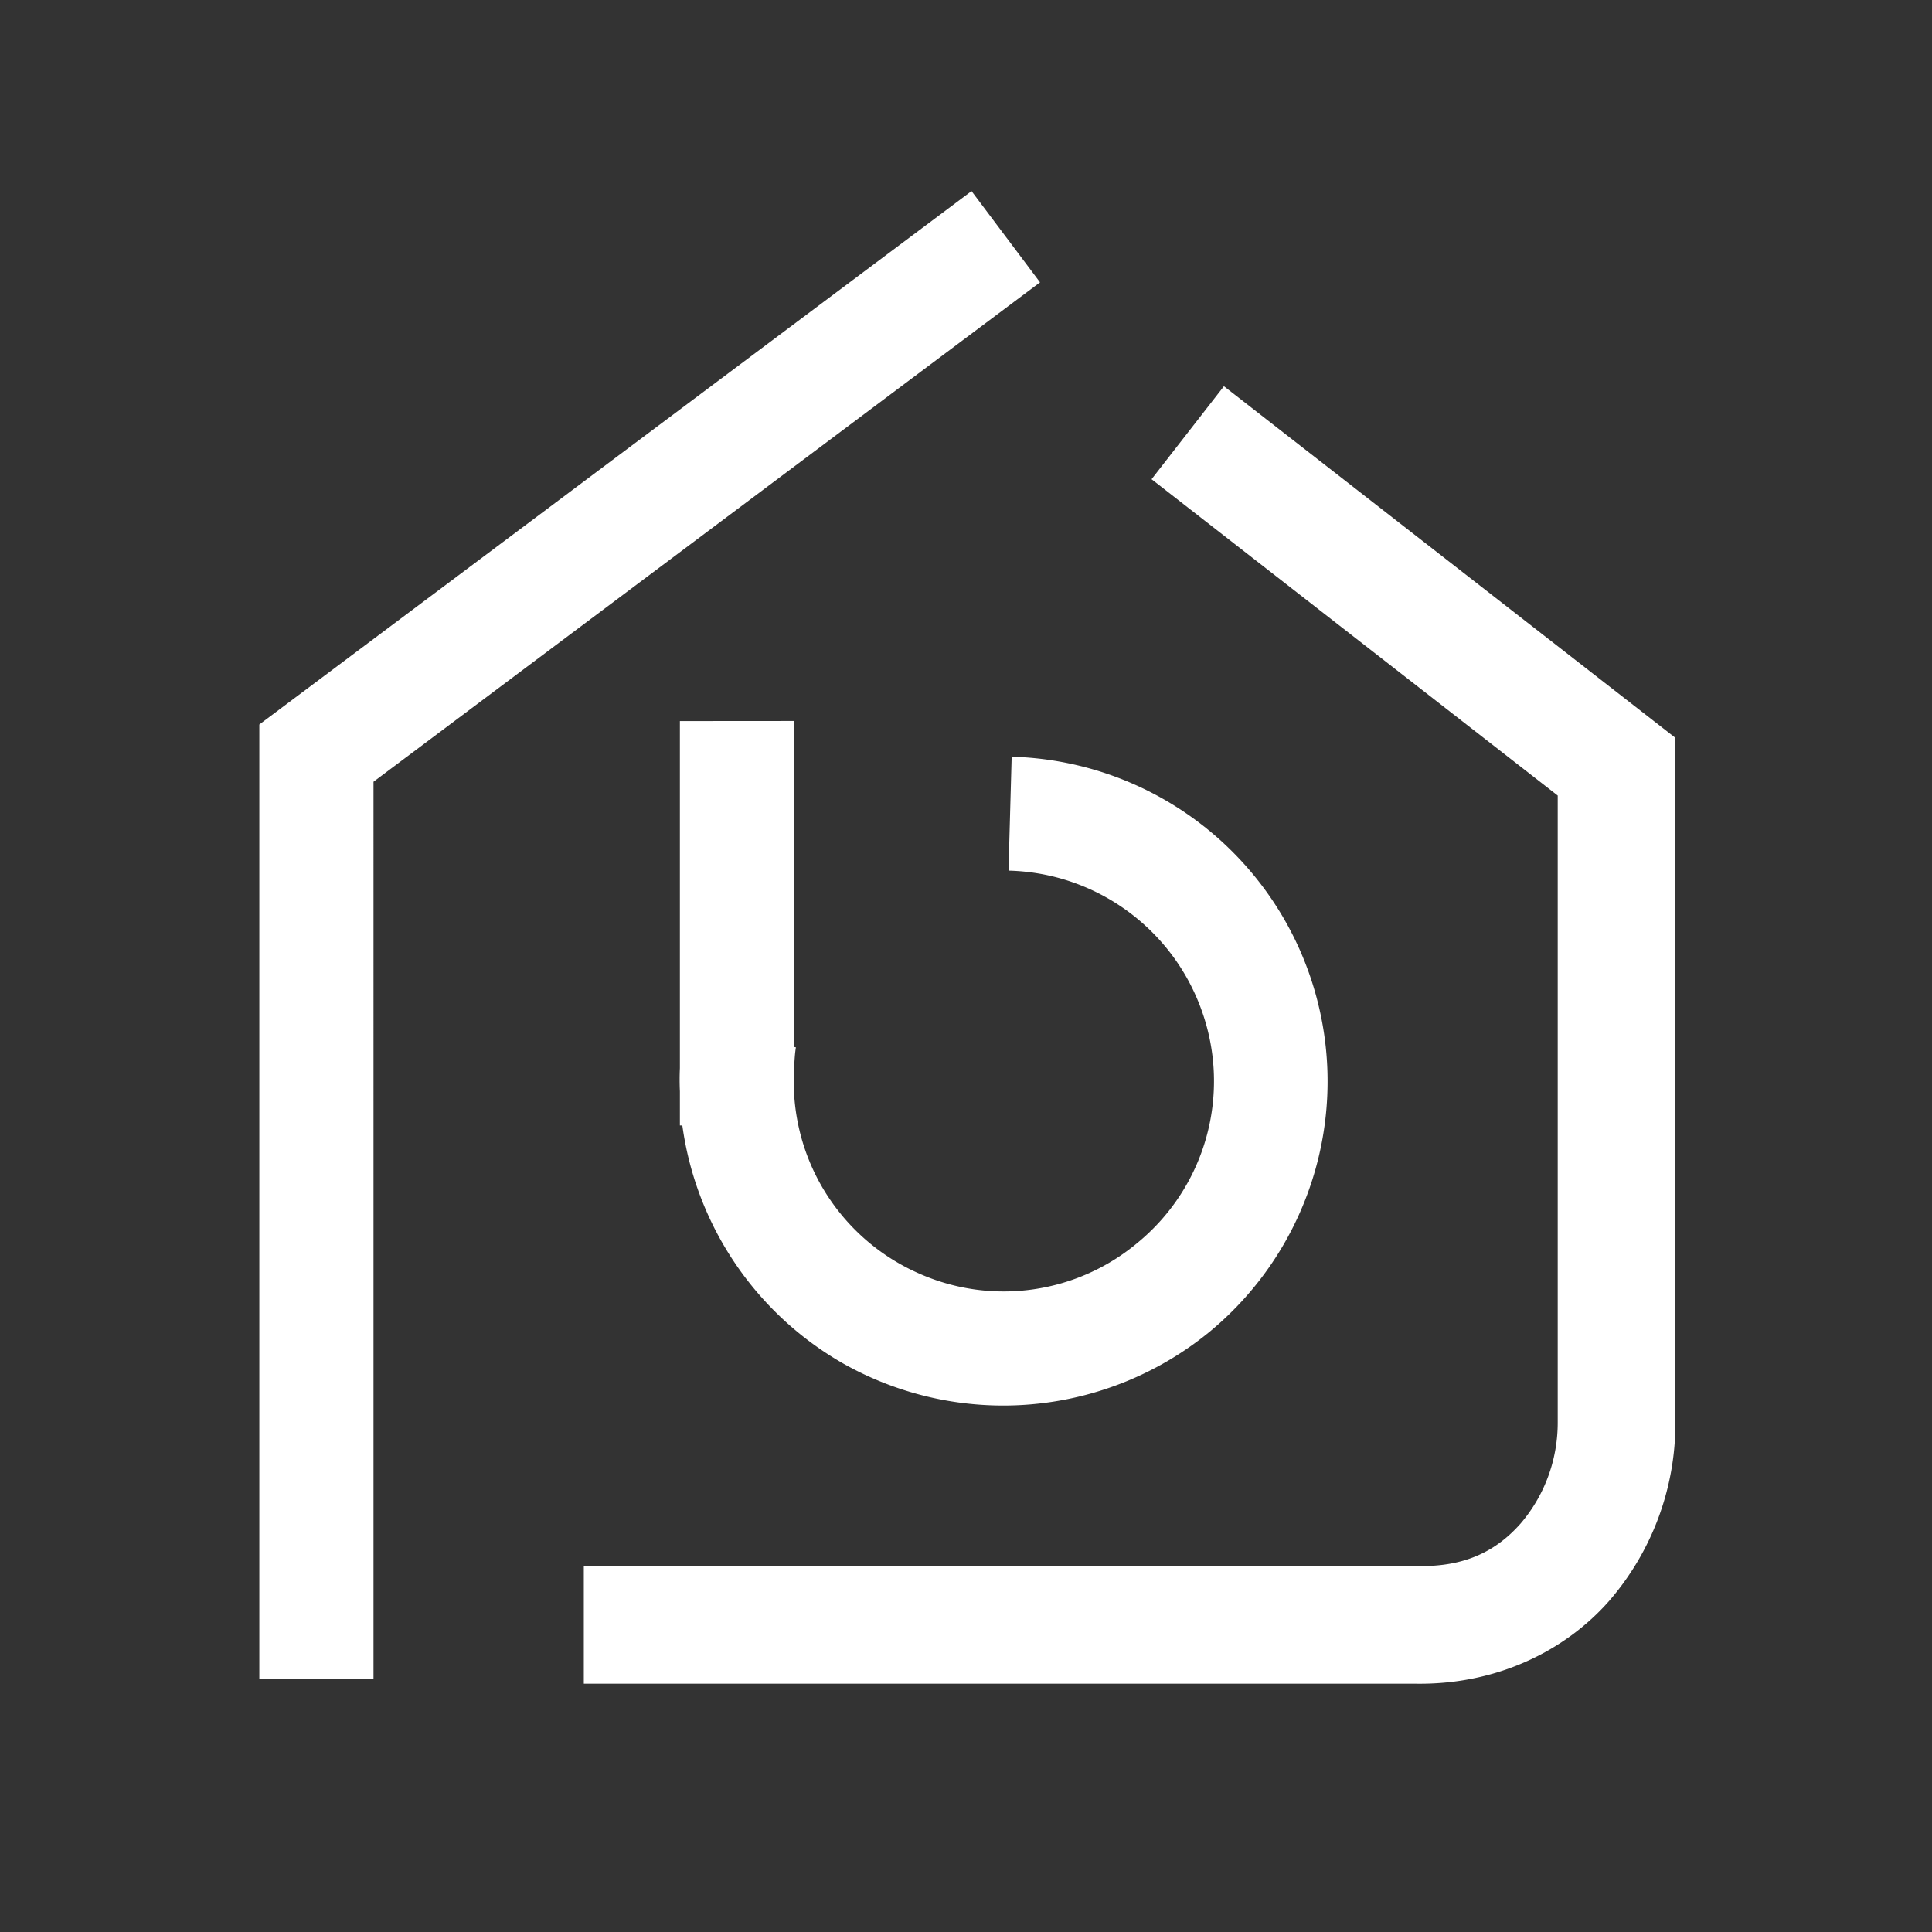 <svg xmlns="http://www.w3.org/2000/svg" width="22" height="22">

    <rect width="100%" height="100%" fill="#333333" stroke="none"/>

    <path style="fill:#fff;fill-opacity:1"
    	d="M11.063 2.176L2.953 8.25v10.871h1.3V8.902l7.59-5.687zm2.874 2.222l-.824 1.059 4.625 3.602v7.14c0 .422-.148.828-.422 1.149-.265.3-.62.5-1.183.484H6.648v1.34h9.454c.925.02 1.714-.367 2.218-.938a3.089 3.089 0 0 0 .758-2.023V8.402zM7.742 8.211v3.953a2.923 2.923 0 0 0 0 .262v.39h.028a3.702 3.702 0 0 0 1.82 2.704 3.708 3.708 0 0 0 4.195-.364 3.698 3.698 0 0 0-2.265-6.539l-.036 1.297c1 .024 1.88.668 2.207 1.613a2.381 2.381 0 0 1-.738 2.625 2.374 2.374 0 0 1-2.473.356 2.384 2.384 0 0 1-1.437-2.047v-.305c.004-.078.008-.156.02-.23l-.02-.004V8.21zm0 0" 
    	class="ColorScheme-Text"/>
</svg>
